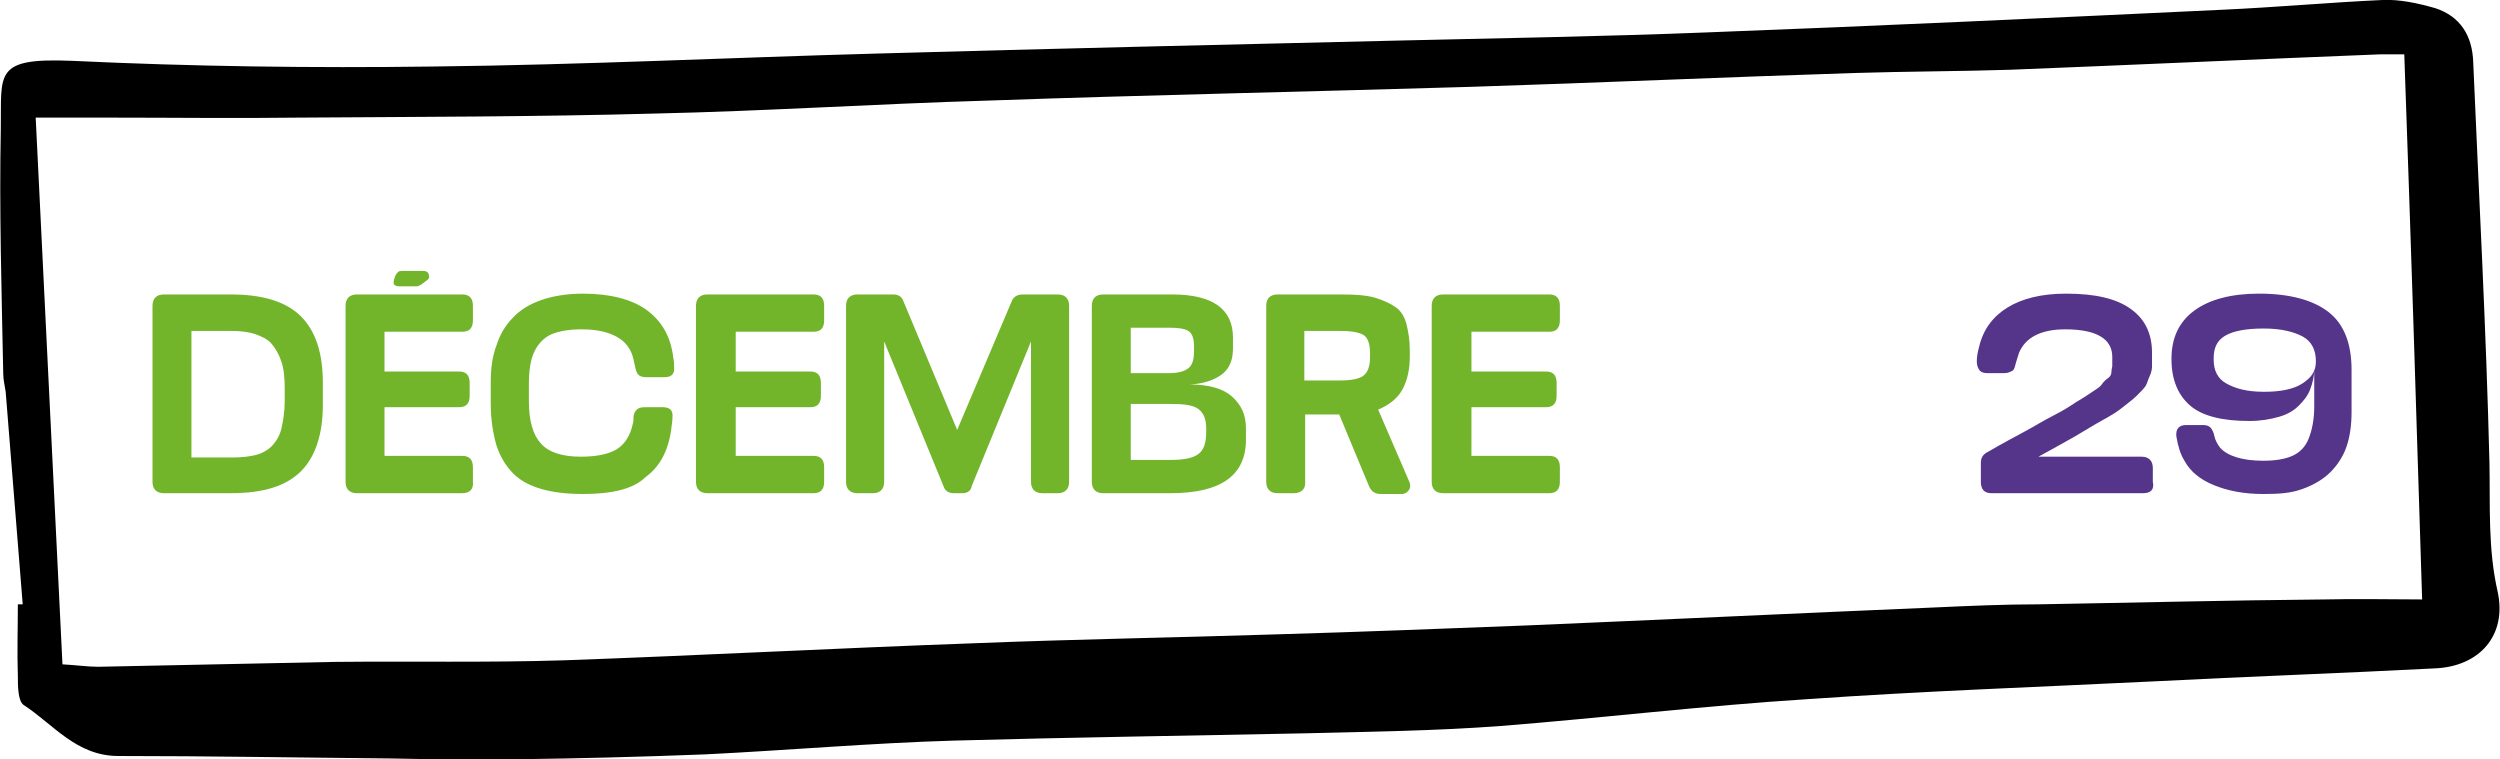 <?xml version="1.0" encoding="utf-8"?>
<!-- Generator: Adobe Illustrator 19.1.0, SVG Export Plug-In . SVG Version: 6.00 Build 0)  -->
<svg version="1.1" id="Calque_1" xmlns="http://www.w3.org/2000/svg" xmlns:xlink="http://www.w3.org/1999/xlink" x="0px" y="0px"
	 viewBox="0 0 308.2 93.6" style="enable-background:new 0 0 308.2 93.6;" xml:space="preserve">
<style type="text/css">
	.st0{fill:#72B52B;}
	.st1{fill:#71519B;}
	.st2{fill:#C0BFBF;}
	.st3{fill:#EDE5F2;}
	.st4{fill:none;stroke:#72B52B;stroke-width:4;stroke-linecap:round;stroke-miterlimit:10;}
	.st5{fill:none;stroke:#71519B;stroke-width:4;stroke-linecap:round;stroke-miterlimit:10;}
	.st6{fill:#6EA1C1;}
	.st7{fill:#BFBEBE;}
	.st8{fill:#55358A;}
	.st9{fill:#FFFFFF;}
	.st10{fill:#FFFFFF;stroke:#71519B;stroke-width:3;stroke-miterlimit:10;}
	.st11{fill:#FFFFFF;stroke:#72B52B;stroke-width:3;stroke-miterlimit:10;}
	.st12{fill:none;stroke:#FFFFFF;stroke-width:3;stroke-miterlimit:10;}
	.st13{fill:#F2BF00;}
	.st14{fill:#93C01F;}
	.st15{fill:none;stroke:#55358A;stroke-width:2;stroke-miterlimit:10;}
</style>
<path d="M2.8,74.5C2.1,65.8,1.4,57,0.7,48.3c-0.1-0.7-0.3-1.5-0.3-2.2C0.2,36-0.1,25.9,0.1,15.8C0.2,9-0.8,7.1,8.9,7.5
	c14.8,0.7,29.7,0.9,44.5,0.7C71.7,8,89.9,7.1,108.2,6.6C129.6,6,151,5.5,172.4,5c12.6-0.3,25.3-0.5,37.9-1
	c21.2-0.8,42.5-1.8,63.7-2.8c6.6-0.3,13.2-0.9,19.7-1.2c2.1-0.1,4.4,0.4,6.5,1c3.1,1,4.6,3.4,4.7,6.7c0.7,16.5,1.6,32.9,2,49.4
	c0.1,5.3-0.2,10.5,1,15.8c1.2,5.4-2.2,9.3-7.8,9.5c-11.5,0.6-23,1-34.6,1.6c-14.3,0.7-28.5,1.2-42.8,2.2
	c-12.6,0.8-25.1,2.3-37.7,3.3c-8,0.6-16,0.7-24,0.9c-14.5,0.3-29,0.5-43.4,0.9c-10.2,0.3-20.5,1.2-30.7,1.7
	c-7.7,0.3-15.4,0.5-23.1,0.6c-5.3,0.1-10.6,0-15.8-0.1c-11.1-0.1-22.3-0.3-33.4-0.3c-5.2,0-8-3.9-11.7-6.3c-0.7-0.5-0.7-2.4-0.7-3.6
	c-0.1-2.9,0-5.9,0-8.8C2.4,74.5,2.6,74.5,2.8,74.5z M296.4,6.7c-1.2,0-2.1,0-3,0c-15.2,0.6-30.4,1.3-45.6,1.9
	C241.5,8.8,235,8.8,228.6,9c-15.7,0.5-31.4,1.2-47.1,1.7c-19.9,0.6-39.8,1-59.7,1.7c-13.7,0.4-27.4,1.3-41.1,1.6
	c-14.6,0.4-29.3,0.4-43.9,0.5c-7.7,0.1-15.4,0-23.1,0c-2.9,0-5.7,0-9.3,0c1.1,22.6,2.2,45,3.3,67.4c1.8,0.1,3.1,0.3,4.4,0.3
	c9.7-0.2,19.4-0.4,29.1-0.6c9.5-0.1,19,0.1,28.4-0.2c16.8-0.6,33.7-1.5,50.5-2.1c12.5-0.5,24.9-0.7,37.4-1.1
	c10.3-0.3,20.5-0.7,30.8-1.1c16.6-0.7,33.3-1.5,49.9-2.2c4.4-0.2,8.8-0.4,13.2-0.4c11.7-0.2,23.4-0.5,35.1-0.6c4.1-0.1,8.3,0,12.1,0
	C297.9,51.1,297.2,29.2,296.4,6.7z"/>
<g>
	<g>
		<path class="st0" d="M28.5,60.8h-8.3c-0.9,0-1.4-0.5-1.4-1.4V37.7c0-0.9,0.5-1.4,1.4-1.4h8.3c3.9,0,6.8,0.9,8.6,2.7
			s2.7,4.5,2.7,8.2v2.7c0,3.6-0.9,6.4-2.7,8.2S32.5,60.8,28.5,60.8z M28.5,40.8h-4.9v15.6h4.9c1.2,0,2.2-0.1,3-0.3
			c0.8-0.2,1.5-0.6,2-1.1s1-1.3,1.2-2.2s0.4-2,0.4-3.4v-1.4c0-1.4-0.1-2.5-0.4-3.4s-0.7-1.6-1.2-2.2s-1.2-0.9-2-1.2
			C30.6,40.9,29.6,40.8,28.5,40.8z"/>
		<path class="st0" d="M57,60.8H44c-0.9,0-1.4-0.5-1.4-1.4V37.7c0-0.9,0.5-1.4,1.4-1.4H57c0.9,0,1.3,0.5,1.3,1.4v1.8
			c0,0.9-0.4,1.4-1.3,1.4h-9.6v4.9h9.2c0.9,0,1.3,0.5,1.3,1.4v1.6c0,0.9-0.4,1.4-1.3,1.4h-9.2v6H57c0.9,0,1.3,0.5,1.3,1.4v1.8
			C58.4,60.3,57.9,60.8,57,60.8z M52.7,34.5l-0.8,0.6c-0.2,0.1-0.4,0.2-0.5,0.2s-0.3,0-0.6,0h-1.6c-0.3,0-0.5-0.1-0.6-0.2
			s-0.1-0.4,0-0.7l0.1-0.3c0.1-0.3,0.3-0.5,0.4-0.6s0.4-0.1,0.7-0.1h2.4c0.3,0,0.5,0.1,0.6,0.3S53,34.3,52.7,34.5z"/>
		<path class="st0" d="M71.9,60.9c-2,0-3.7-0.2-5.1-0.6c-1.4-0.4-2.6-1-3.5-1.9s-1.6-2-2.1-3.5c-0.4-1.4-0.7-3.1-0.7-5.2v-2.6
			c0-1.7,0.2-3.2,0.7-4.5c0.4-1.3,1.1-2.5,2-3.4c0.9-1,2.1-1.7,3.5-2.2s3.2-0.8,5.2-0.8c3.3,0,6,0.7,7.8,2c1.9,1.4,3,3.3,3.3,5.9
			c0.1,0.4,0.1,0.8,0.1,1.1c0.1,0.9-0.3,1.3-1.2,1.3h-2.2c-0.5,0-0.8-0.1-1-0.3s-0.3-0.5-0.4-1c-0.1-0.5-0.2-0.8-0.2-0.9
			c-0.3-1.3-1-2.2-2.1-2.8s-2.5-0.9-4.3-0.9c-1.5,0-2.7,0.2-3.7,0.6c-0.9,0.4-1.6,1.1-2.1,2.1c-0.5,1-0.7,2.4-0.7,4.1v2
			c0,2.5,0.5,4.2,1.5,5.3c1,1.1,2.7,1.6,4.9,1.6c1.9,0,3.4-0.3,4.4-0.9s1.7-1.7,2-3.1c0.1-0.3,0.1-0.6,0.1-0.8c0-0.5,0.2-0.8,0.4-1
			s0.5-0.3,1-0.3h2.2c0.9,0,1.3,0.4,1.2,1.3c0,0,0,0.4-0.1,1c-0.3,2.9-1.4,5-3.2,6.3C78.1,60.3,75.4,60.9,71.9,60.9z"/>
		<path class="st0" d="M100.3,60.8H87.2c-0.9,0-1.4-0.5-1.4-1.4V37.7c0-0.9,0.5-1.4,1.4-1.4h13.1c0.9,0,1.3,0.5,1.3,1.4v1.8
			c0,0.9-0.4,1.4-1.3,1.4h-9.6v4.9h9.2c0.9,0,1.3,0.5,1.3,1.4v1.6c0,0.9-0.4,1.4-1.3,1.4h-9.2v6h9.6c0.9,0,1.3,0.5,1.3,1.4v1.8
			C101.6,60.3,101.2,60.8,100.3,60.8z"/>
		<path class="st0" d="M118.6,60.8h-1c-0.7,0-1.1-0.3-1.3-0.9L109,42.1v17.3c0,0.9-0.5,1.4-1.4,1.4h-1.9c-0.9,0-1.4-0.5-1.4-1.4
			V37.7c0-0.9,0.5-1.4,1.4-1.4h4.4c0.7,0,1.1,0.3,1.3,0.9l6.6,15.8l6.7-15.8c0.2-0.6,0.7-0.9,1.4-0.9h4.3c0.9,0,1.4,0.5,1.4,1.4
			v21.7c0,0.9-0.5,1.4-1.4,1.4h-1.9c-0.9,0-1.4-0.5-1.4-1.4V42.1l-7.3,17.8C119.7,60.5,119.3,60.8,118.6,60.8z"/>
		<path class="st0" d="M144.3,60.8H136c-0.9,0-1.4-0.5-1.4-1.4V37.7c0-0.9,0.5-1.4,1.4-1.4h8.5c5,0,7.5,1.8,7.5,5.3v1.4
			c0,1.3-0.4,2.4-1.3,3.1s-2.2,1.2-4,1.3c2.3,0,4.1,0.5,5.2,1.5s1.7,2.2,1.7,3.9v1.6C153.5,58.7,150.4,60.8,144.3,60.8z M144.1,40.4
			h-4.7V46h4.7c1.1,0,1.9-0.2,2.4-0.6s0.7-1.1,0.7-2.1v-0.6c0-0.9-0.2-1.6-0.7-1.9S145.2,40.4,144.1,40.4z M144.3,49.8h-4.9v6.9h4.9
			c1.6,0,2.7-0.2,3.4-0.7s1-1.4,1-2.7v-0.5c0-1.1-0.3-1.9-1-2.4S145.8,49.8,144.3,49.8z"/>
		<path class="st0" d="M159.5,60.8h-2c-0.9,0-1.4-0.5-1.4-1.4V37.7c0-0.9,0.5-1.4,1.4-1.4h7.9c1.7,0,3.1,0.1,4.1,0.4
			s1.9,0.7,2.6,1.2s1.1,1.3,1.3,2.1s0.4,1.9,0.4,3.2V44c0,1.5-0.3,2.9-0.9,4s-1.6,1.9-3,2.5l3.8,8.8c0.2,0.4,0.2,0.8,0,1.1
			s-0.5,0.5-0.9,0.5h-2.6c-0.7,0-1.1-0.3-1.4-0.9l-3.7-8.9h-4.2v8.5C160.9,60.3,160.4,60.8,159.5,60.8z M165.3,40.8h-4.5v6.1h4.5
			c1.3,0,2.3-0.2,2.8-0.6s0.8-1.1,0.8-2.3v-0.5c0-1.1-0.3-1.9-0.8-2.2S166.7,40.8,165.3,40.8z"/>
		<path class="st0" d="M191,60.8h-13.1c-0.9,0-1.4-0.5-1.4-1.4V37.7c0-0.9,0.5-1.4,1.4-1.4H191c0.9,0,1.3,0.5,1.3,1.4v1.8
			c0,0.9-0.4,1.4-1.3,1.4h-9.6v4.9h9.2c0.9,0,1.3,0.5,1.3,1.4v1.6c0,0.9-0.4,1.4-1.3,1.4h-9.2v6h9.6c0.9,0,1.3,0.5,1.3,1.4v1.8
			C192.3,60.3,191.9,60.8,191,60.8z"/>
		<path class="st8" d="M264.2,60.8h-18.7c-0.9,0-1.3-0.5-1.3-1.4v-2.3c0-0.6,0.2-1,0.7-1.3c1.9-1.1,3.4-1.9,4.7-2.6s2.4-1.4,3.6-2
			s2.1-1.2,2.7-1.6c0.7-0.4,1.3-0.8,1.9-1.2s1.1-0.7,1.3-1s0.5-0.6,0.8-0.8s0.4-0.5,0.4-0.8s0.1-0.5,0.1-0.7s0-0.5,0-0.9v-0.2
			c0-2.2-1.9-3.4-5.8-3.4c-3,0-4.9,1-5.7,2.9c-0.2,0.6-0.3,1-0.4,1.3c-0.1,0.4-0.2,0.8-0.4,0.9s-0.5,0.3-1,0.3h-2.1
			c-0.4,0-0.8-0.1-1-0.4s-0.3-0.6-0.3-1.1c0-0.5,0.1-1.1,0.3-1.8c0.5-2.1,1.7-3.7,3.5-4.8s4.2-1.7,7.2-1.7c3.6,0,6.2,0.6,8,1.9
			s2.6,3.1,2.6,5.4v0.3c0,0.6,0,1.1,0,1.4s-0.1,0.8-0.3,1.2s-0.3,0.9-0.5,1.2s-0.6,0.7-1.1,1.2s-1.1,0.9-1.7,1.4s-1.4,1-2.5,1.6
			s-2.2,1.3-3.4,2c-1.2,0.7-2.7,1.5-4.5,2.5h12.7c0.9,0,1.4,0.5,1.4,1.4v1.7C265.6,60.3,265.2,60.8,264.2,60.8z"/>
		<path class="st8" d="M279,60.9c-2.4,0-4.4-0.4-6.1-1.1s-2.9-1.7-3.6-3c-0.5-0.8-0.8-1.8-1-3c-0.1-1,0.4-1.4,1.2-1.4h2.1
			c0.4,0,0.7,0.1,0.9,0.3s0.4,0.6,0.5,1.1c0.1,0.5,0.4,1,0.7,1.4c0.9,1,2.7,1.6,5.3,1.6c1.5,0,2.7-0.2,3.6-0.6s1.6-1.1,2-2.1
			s0.7-2.3,0.7-4v-4.6c0,0.9-0.2,1.7-0.5,2.5s-0.8,1.4-1.4,2s-1.4,1.1-2.5,1.4s-2.2,0.5-3.6,0.5c-3.3,0-5.8-0.6-7.3-1.9
			s-2.3-3.2-2.3-5.7v-0.1c0-2.5,0.9-4.5,2.8-5.9s4.6-2.1,8-2.1c3.8,0,6.7,0.8,8.6,2.3s2.8,3.9,2.8,7.1v5.2c0,1.6-0.2,3-0.6,4.2
			s-1.1,2.3-2,3.2s-2.1,1.6-3.5,2.1S281,60.9,279,60.9z M279.1,48.3c2,0,3.6-0.3,4.7-1s1.7-1.5,1.7-2.7v-0.1c0-1.3-0.5-2.4-1.6-3
			s-2.7-1-4.8-1c-2.2,0-3.8,0.3-4.8,0.9s-1.4,1.5-1.4,2.8v0.1c0,1.4,0.5,2.4,1.6,3S277,48.3,279.1,48.3z"/>
	</g>
</g>
</svg>
